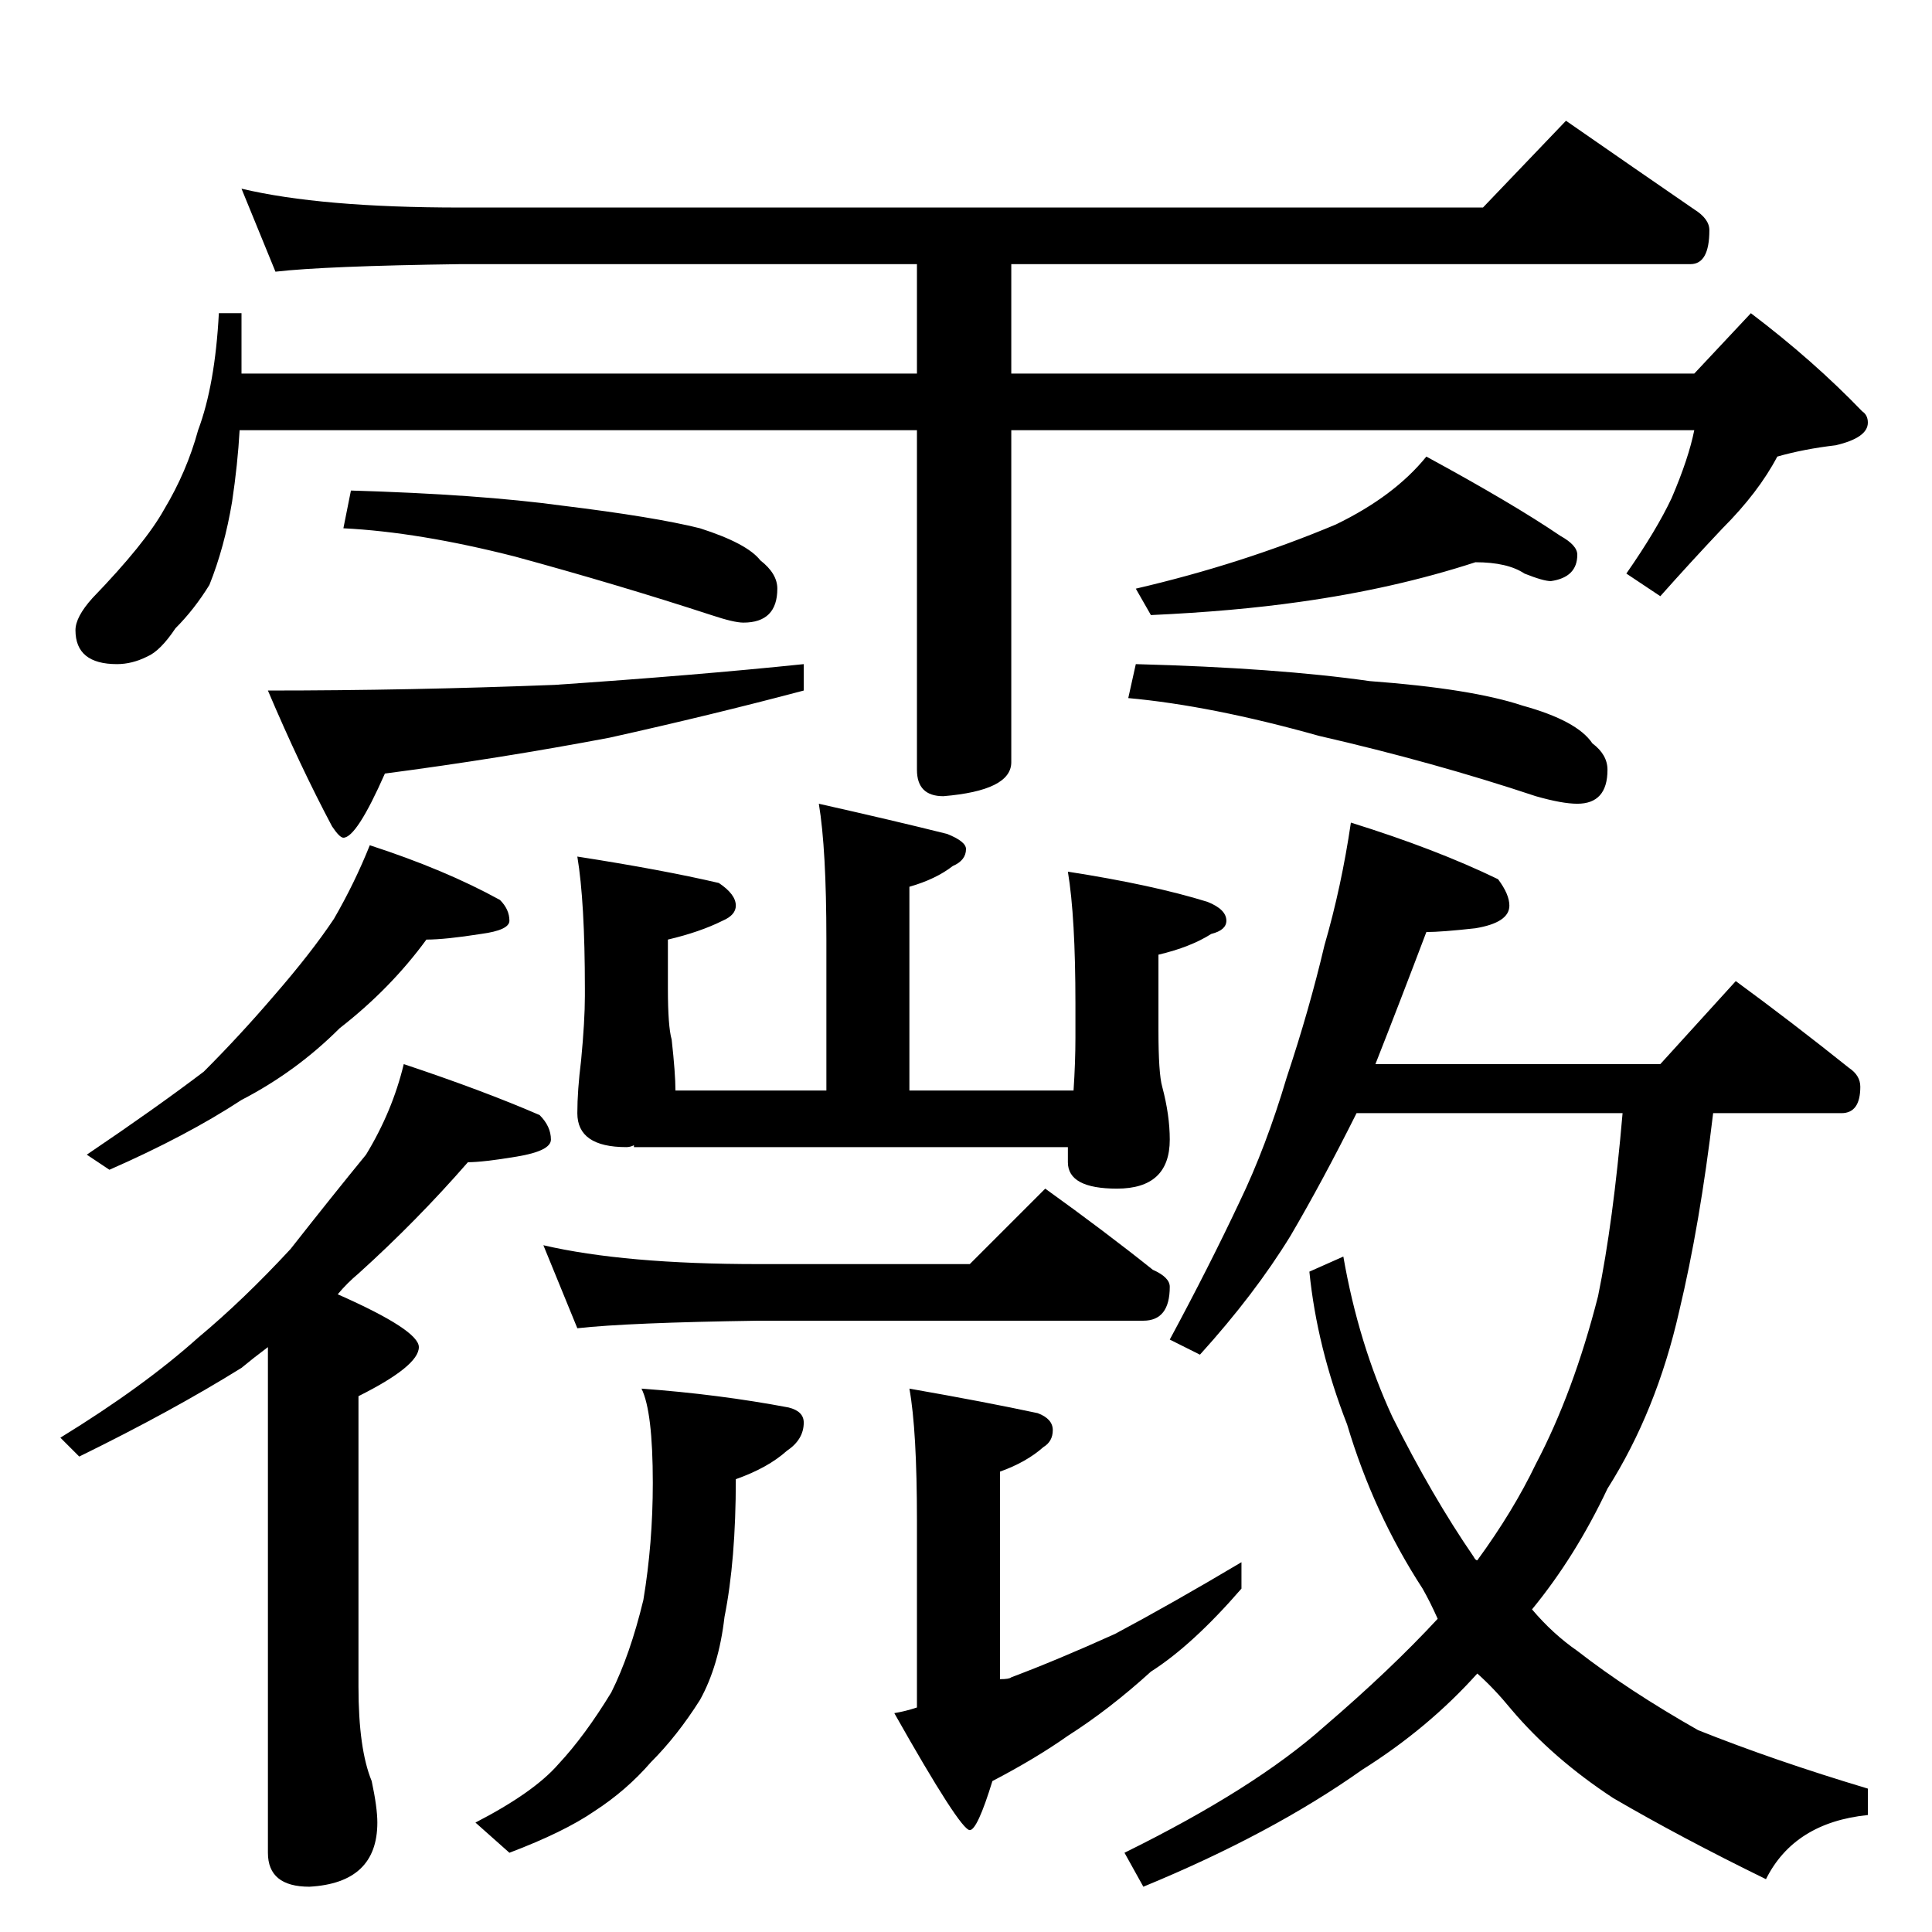 <?xml version="1.0" standalone="no"?>
<!DOCTYPE svg PUBLIC "-//W3C//DTD SVG 1.1//EN" "http://www.w3.org/Graphics/SVG/1.1/DTD/svg11.dtd" >
<svg xmlns="http://www.w3.org/2000/svg" xmlns:xlink="http://www.w3.org/1999/xlink" version="1.1" viewBox="0 -204 1024 1024">
  <g transform="matrix(1 0 0 -1 0 820)">
   <path fill="currentColor"
d="M128 924q42 -10 116 -10h542l44 46q36 -25 68 -47q8 -5 8 -11q0 -18 -10 -18h-360v-58h362l30 32q33 -25 59 -52q3 -2 3 -6q0 -8 -17 -12q-17 -2 -31 -6q-10 -19 -29 -38q-17 -18 -33 -36l-18 12q16 23 24 40q9 21 12 36h-362v-176q0 -15 -36 -18q-14 0 -14 14v180h-359
q-1 -18 -4 -38q-4 -24 -12 -44q-8 -13 -18 -23q-8 -12 -15 -15q-8 -4 -16 -4q-22 0 -22 18q0 7 9 17q28 29 38 47q12 20 18 42q9 24 11 62h12v-32h358v58h-242q-72 -1 -98 -4zM186 764q68 -2 112 -8q49 -6 73 -12q25 -8 32 -17q9 -7 9 -15q0 -18 -18 -18q-5 0 -17 4
q-49 16 -104 31q-51 13 -91 15zM426 672v-14q-49 -13 -103 -25q-58 -11 -119 -19q-15 -34 -22 -34q-2 0 -6 6q-17 32 -34 72q75 0 152 3q74 5 132 11zM782 726q-43 -14 -93 -21q-35 -5 -79 -7l-8 14q56 13 106 34q31 15 48 36q46 -25 71 -42q9 -5 9 -10q0 -12 -14 -14
q-4 0 -14 4q-9 6 -26 6zM602 672q75 -2 124 -9q54 -4 81 -13q29 -8 37 -20q8 -6 8 -14q0 -18 -16 -18q-8 0 -22 4q-54 18 -115 32q-57 16 -101 20zM196 576q40 -13 69 -29q5 -5 5 -11q0 -5 -15 -7q-19 -3 -29 -3q-19 -26 -46 -47q-23 -23 -52 -38q-29 -19 -70 -37l-12 8
q37 25 62 44q19 19 37 40q20 23 32 41q11 19 19 39zM214 460q42 -14 72 -27q6 -6 6 -13q0 -6 -18 -9t-26 -3q-27 -31 -58 -59q-6 -5 -11 -11q43 -19 43 -28q0 -10 -32 -26v-154q0 -33 7 -50q3 -14 3 -22q0 -32 -36 -34q-22 0 -22 18v268q-8 -6 -14 -11q-37 -23 -86 -47
l-10 10q44 27 73 53q24 20 49 47q22 28 40 50q14 23 20 48zM434 598q40 -9 68 -16q10 -4 10 -8q0 -6 -7 -9q-9 -7 -23 -11v-108h87q1 15 1 28v18q0 46 -4 70q45 -7 74 -16q10 -4 10 -10q0 -5 -8 -7q-11 -7 -28 -11v-40q0 -23 2 -30q4 -15 4 -28q0 -26 -28 -26q-26 0 -26 14
v8h-230v1q-2 -1 -4 -1q-26 0 -26 18q0 12 2 28q2 21 2 34v4q0 46 -4 70q45 -7 75 -14q9 -6 9 -12q0 -5 -7 -8q-12 -6 -29 -10v-26q0 -20 2 -27q2 -18 2 -27h80v80q0 48 -4 72zM288 364q43 -10 114 -10h112l40 40q32 -23 57 -43q9 -4 9 -9q0 -18 -14 -18h-204q-69 -1 -96 -4z
M340 288q41 -3 78 -10q8 -2 8 -8q0 -9 -9 -15q-10 -9 -27 -15q0 -43 -6 -73q-3 -26 -13 -44q-12 -19 -26 -33q-13 -15 -30 -26q-16 -11 -45 -22l-18 16q31 16 44 31q14 15 28 38q10 20 17 49q5 30 5 62q0 38 -6 50zM482 288q40 -7 68 -13q8 -3 8 -9t-5 -9q-9 -8 -23 -13
v-110q5 0 6 1q24 9 55 23q30 16 67 38v-14q-26 -30 -48 -44q-22 -20 -44 -34q-17 -12 -40 -24q-8 -26 -12 -26q-5 0 -40 62q6 1 12 3v99q0 48 -4 70zM716 588q45 -14 78 -30q6 -8 6 -14q0 -9 -18 -12q-18 -2 -26 -2q-14 -37 -27 -70h151l40 44q30 -22 60 -46q6 -4 6 -10
q0 -14 -10 -14h-68q-7 -59 -18 -105q-12 -53 -38 -94q-17 -36 -40 -64q11 -13 24 -22q27 -21 64 -42q40 -16 90 -31v-14q-39 -4 -54 -34q-45 22 -81 43q-32 21 -54 47q-9 11 -18 19q-26 -29 -61 -51q-48 -34 -116 -62l-10 18q69 34 106 67q35 30 60 57q-4 9 -8 16
q-26 40 -40 87q-16 41 -20 81l18 8q8 -46 26 -85q21 -42 43 -74q1 -2 2 -2q19 26 31 51q20 38 33 89q8 39 13 97h-141q-18 -36 -35 -65q-19 -31 -48 -63l-16 8q21 39 37 73q14 29 25 66q12 36 20 70q9 31 14 65z" />
  </g>

</svg>
